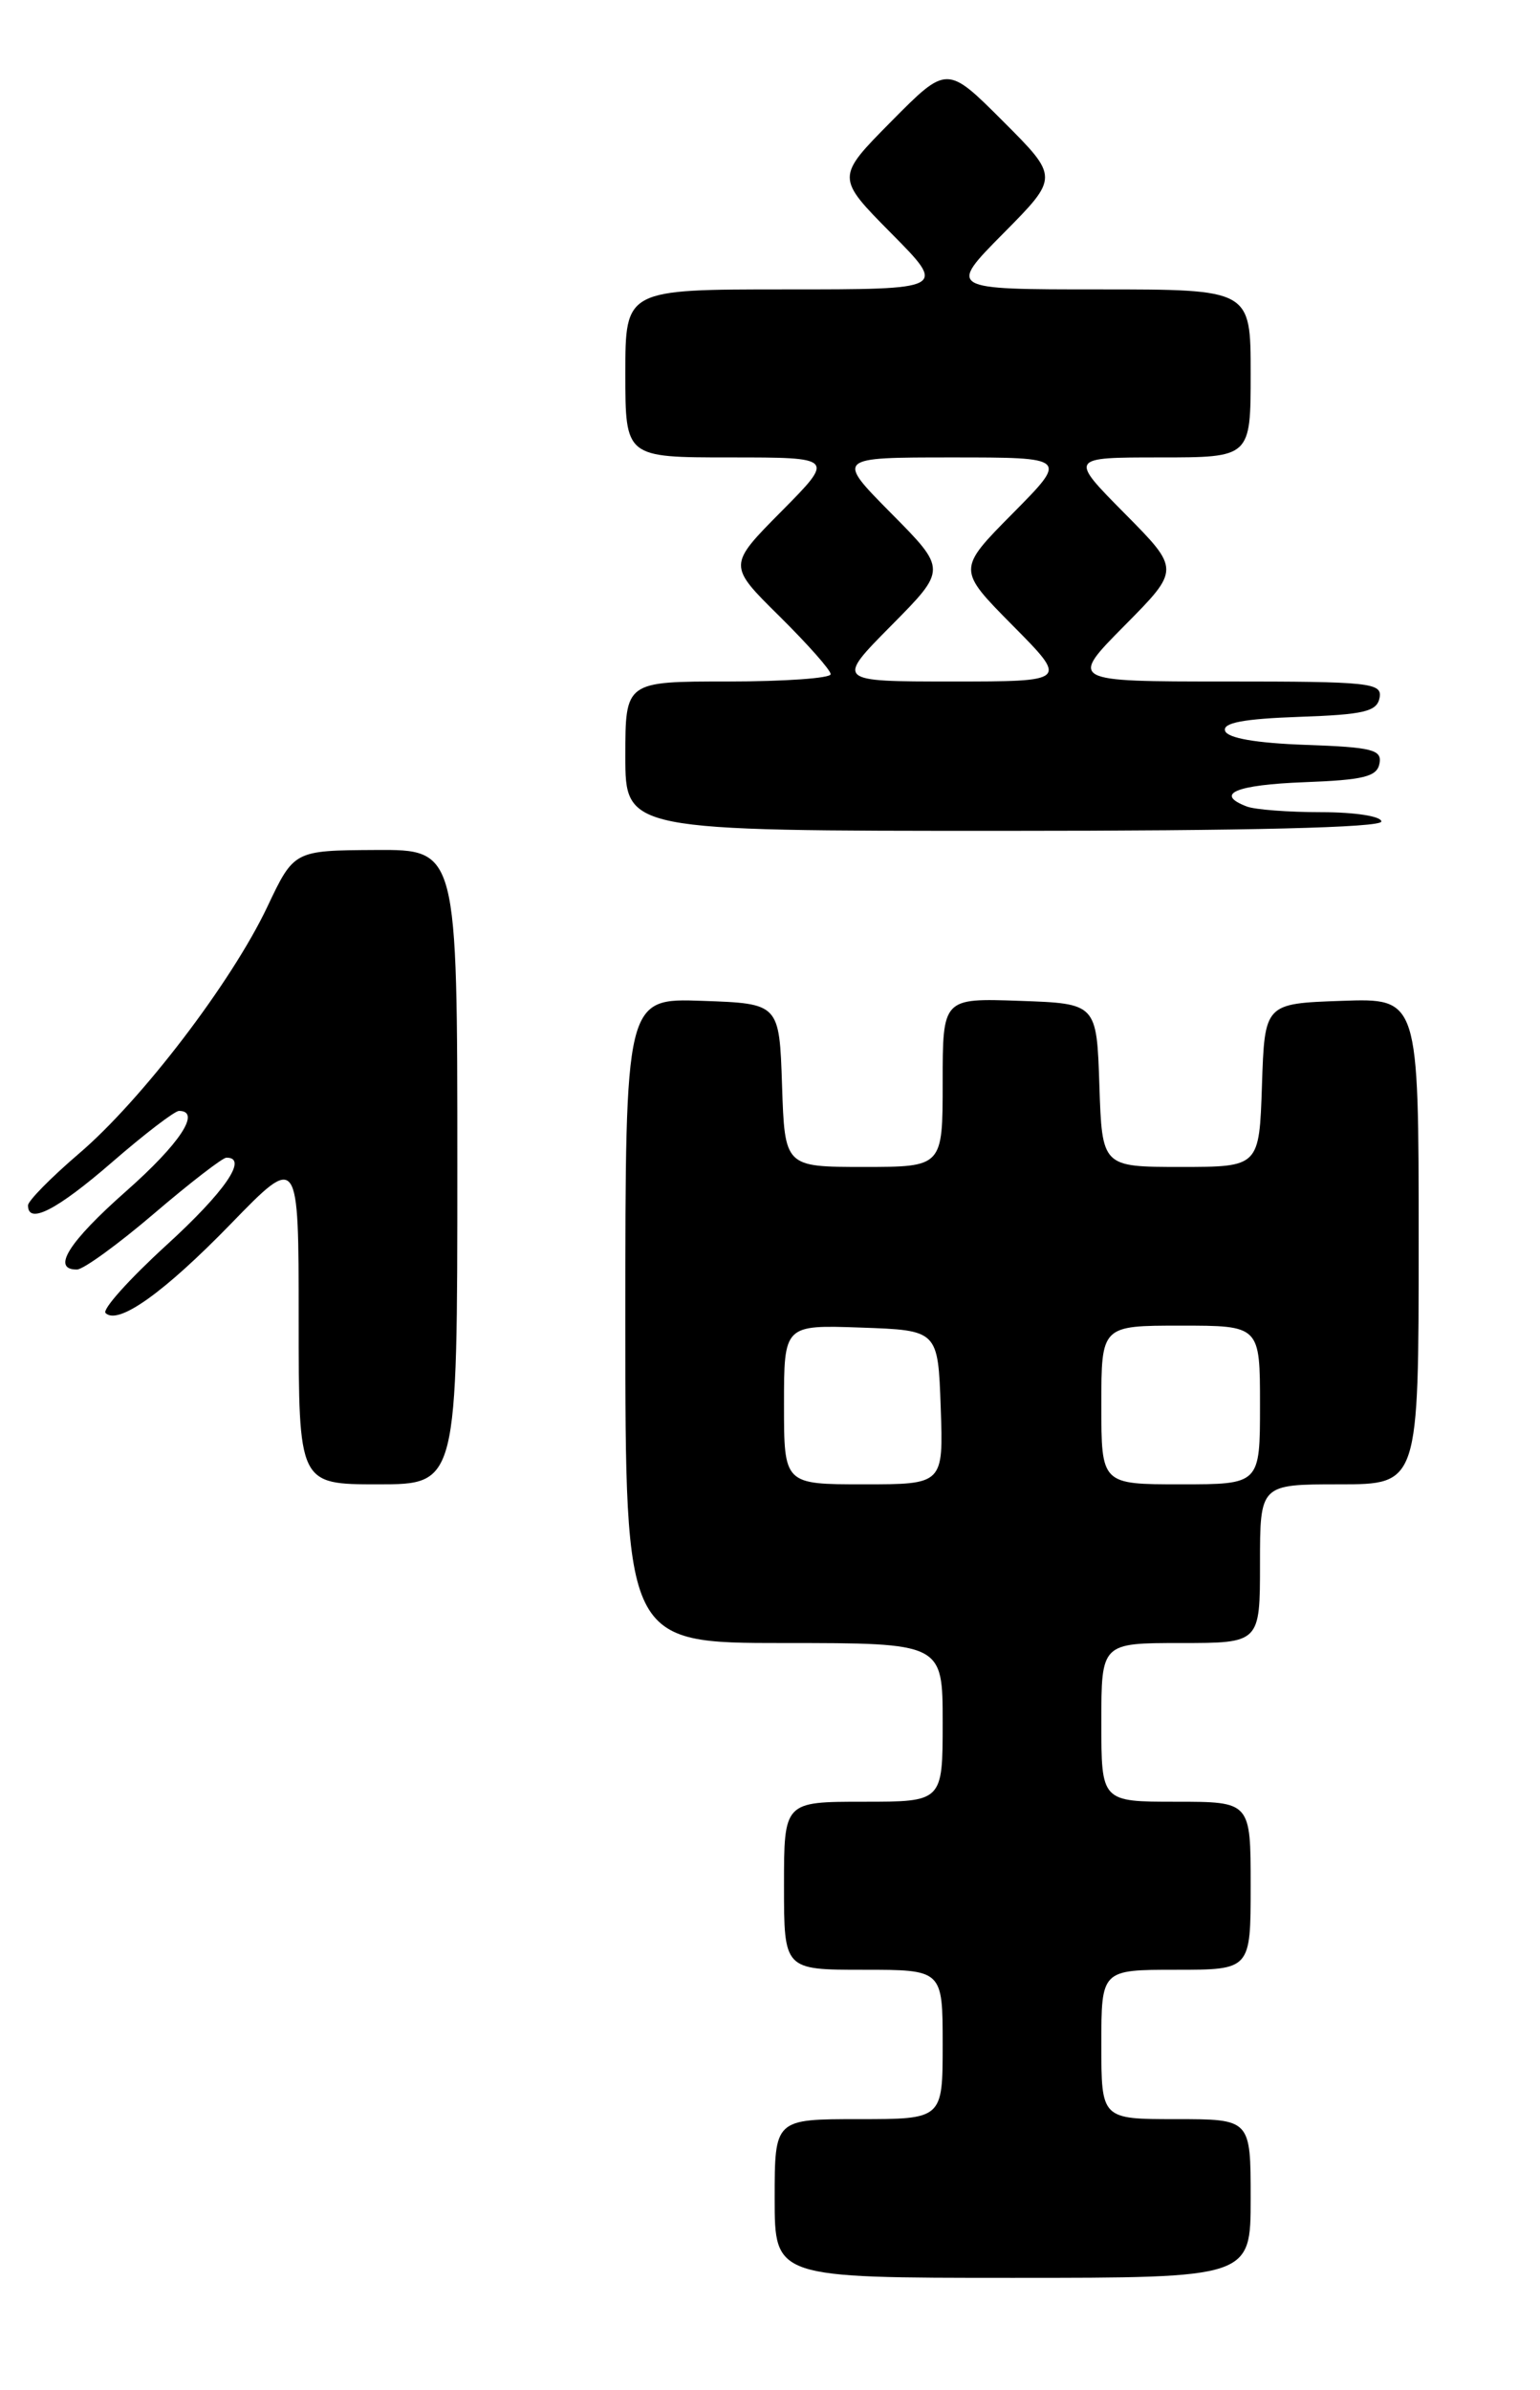 <?xml version="1.0" encoding="UTF-8" standalone="no"?>
<!DOCTYPE svg PUBLIC "-//W3C//DTD SVG 1.1//EN" "http://www.w3.org/Graphics/SVG/1.1/DTD/svg11.dtd" >
<svg xmlns="http://www.w3.org/2000/svg" xmlns:xlink="http://www.w3.org/1999/xlink" version="1.1" viewBox="0 0 165 256">
 <g >
 <path fill="currentColor"
d=" M 134.00 235.50 C 134.00 227.00 134.00 227.00 126.00 227.00 C 118.00 227.00 118.00 227.00 118.00 219.00 C 118.00 211.00 118.00 211.00 126.00 211.00 C 134.00 211.00 134.00 211.00 134.00 202.00 C 134.00 193.00 134.00 193.00 126.00 193.00 C 118.00 193.00 118.00 193.00 118.00 184.50 C 118.00 176.00 118.00 176.00 126.50 176.00 C 135.00 176.00 135.00 176.00 135.00 167.50 C 135.00 159.00 135.00 159.00 143.50 159.00 C 152.00 159.00 152.00 159.00 152.00 132.96 C 152.00 106.92 152.00 106.92 143.75 107.21 C 135.50 107.50 135.50 107.50 135.21 116.25 C 134.92 125.00 134.92 125.00 126.50 125.00 C 118.08 125.00 118.08 125.00 117.79 116.25 C 117.50 107.50 117.50 107.50 109.25 107.21 C 101.00 106.92 101.00 106.92 101.00 115.96 C 101.00 125.00 101.00 125.00 92.54 125.00 C 84.08 125.00 84.08 125.00 83.79 116.25 C 83.50 107.50 83.50 107.50 75.25 107.21 C 67.00 106.92 67.00 106.92 67.00 141.46 C 67.00 176.00 67.00 176.00 84.00 176.00 C 101.00 176.00 101.00 176.00 101.00 184.50 C 101.00 193.00 101.00 193.00 92.50 193.00 C 84.00 193.00 84.00 193.00 84.00 202.00 C 84.00 211.00 84.00 211.00 92.50 211.00 C 101.00 211.00 101.00 211.00 101.00 219.00 C 101.00 227.00 101.00 227.00 92.00 227.00 C 83.00 227.00 83.00 227.00 83.00 235.50 C 83.00 244.00 83.00 244.00 108.50 244.00 C 134.00 244.00 134.00 244.00 134.00 235.50 Z  M 49.00 125.00 C 49.00 91.00 49.00 91.00 40.25 91.05 C 31.50 91.10 31.50 91.10 28.64 97.14 C 24.81 105.22 15.17 117.85 8.45 123.58 C 5.45 126.15 3.00 128.64 3.00 129.12 C 3.00 131.21 6.08 129.63 12.00 124.50 C 15.49 121.47 18.72 119.00 19.18 119.00 C 21.59 119.00 19.27 122.52 13.50 127.61 C 7.33 133.06 5.48 136.02 8.25 135.99 C 8.94 135.98 12.65 133.29 16.50 130.00 C 20.35 126.71 23.84 124.02 24.25 124.01 C 26.64 123.97 24.11 127.65 17.81 133.40 C 13.86 137.01 10.93 140.27 11.31 140.65 C 12.65 141.98 17.57 138.47 24.75 131.08 C 32.00 123.62 32.00 123.62 32.00 141.31 C 32.00 159.00 32.00 159.00 40.50 159.00 C 49.00 159.00 49.00 159.00 49.00 125.00 Z  M 148.00 88.00 C 148.00 87.44 145.19 87.00 141.58 87.00 C 138.05 87.00 134.45 86.73 133.58 86.39 C 130.08 85.05 132.40 84.07 139.74 83.79 C 146.10 83.55 147.54 83.20 147.80 81.79 C 148.09 80.31 147.04 80.04 139.90 79.79 C 134.57 79.60 131.52 79.07 131.26 78.29 C 130.97 77.43 133.22 77.00 139.17 76.79 C 146.15 76.55 147.53 76.22 147.81 74.75 C 148.12 73.14 146.81 73.00 131.35 73.00 C 114.56 73.00 114.56 73.00 120.50 67.00 C 126.44 61.00 126.44 61.00 120.50 55.00 C 114.56 49.00 114.56 49.00 124.28 49.00 C 134.00 49.00 134.00 49.00 134.00 40.00 C 134.00 31.00 134.00 31.00 117.78 31.00 C 101.56 31.00 101.56 31.00 107.51 24.99 C 113.46 18.98 113.46 18.98 107.46 12.98 C 101.46 6.98 101.46 6.98 95.51 12.99 C 89.56 19.00 89.56 19.00 95.50 25.00 C 101.44 31.00 101.44 31.00 84.22 31.00 C 67.00 31.00 67.00 31.00 67.00 40.00 C 67.00 49.00 67.00 49.00 78.22 49.00 C 89.44 49.00 89.44 49.00 83.72 54.78 C 77.99 60.56 77.99 60.56 83.50 66.00 C 86.52 68.99 89.00 71.78 89.00 72.22 C 89.00 72.65 84.05 73.00 78.00 73.00 C 67.00 73.00 67.00 73.00 67.00 81.00 C 67.00 89.00 67.00 89.00 107.50 89.00 C 133.83 89.00 148.00 88.65 148.00 88.00 Z  M 84.00 150.46 C 84.00 141.92 84.00 141.92 92.25 142.21 C 100.50 142.50 100.50 142.50 100.79 150.75 C 101.08 159.00 101.08 159.00 92.54 159.00 C 84.00 159.00 84.00 159.00 84.00 150.46 Z  M 118.00 150.50 C 118.00 142.00 118.00 142.00 126.50 142.00 C 135.00 142.00 135.00 142.00 135.00 150.50 C 135.00 159.00 135.00 159.00 126.50 159.00 C 118.00 159.00 118.00 159.00 118.00 150.50 Z  M 95.50 67.00 C 101.44 61.00 101.44 61.00 95.50 55.00 C 89.56 49.00 89.56 49.00 102.00 49.00 C 114.44 49.00 114.44 49.00 108.50 55.00 C 102.56 61.00 102.56 61.00 108.50 67.00 C 114.44 73.00 114.44 73.00 102.00 73.00 C 89.56 73.00 89.56 73.00 95.50 67.00 Z "/>
</g>
</svg>